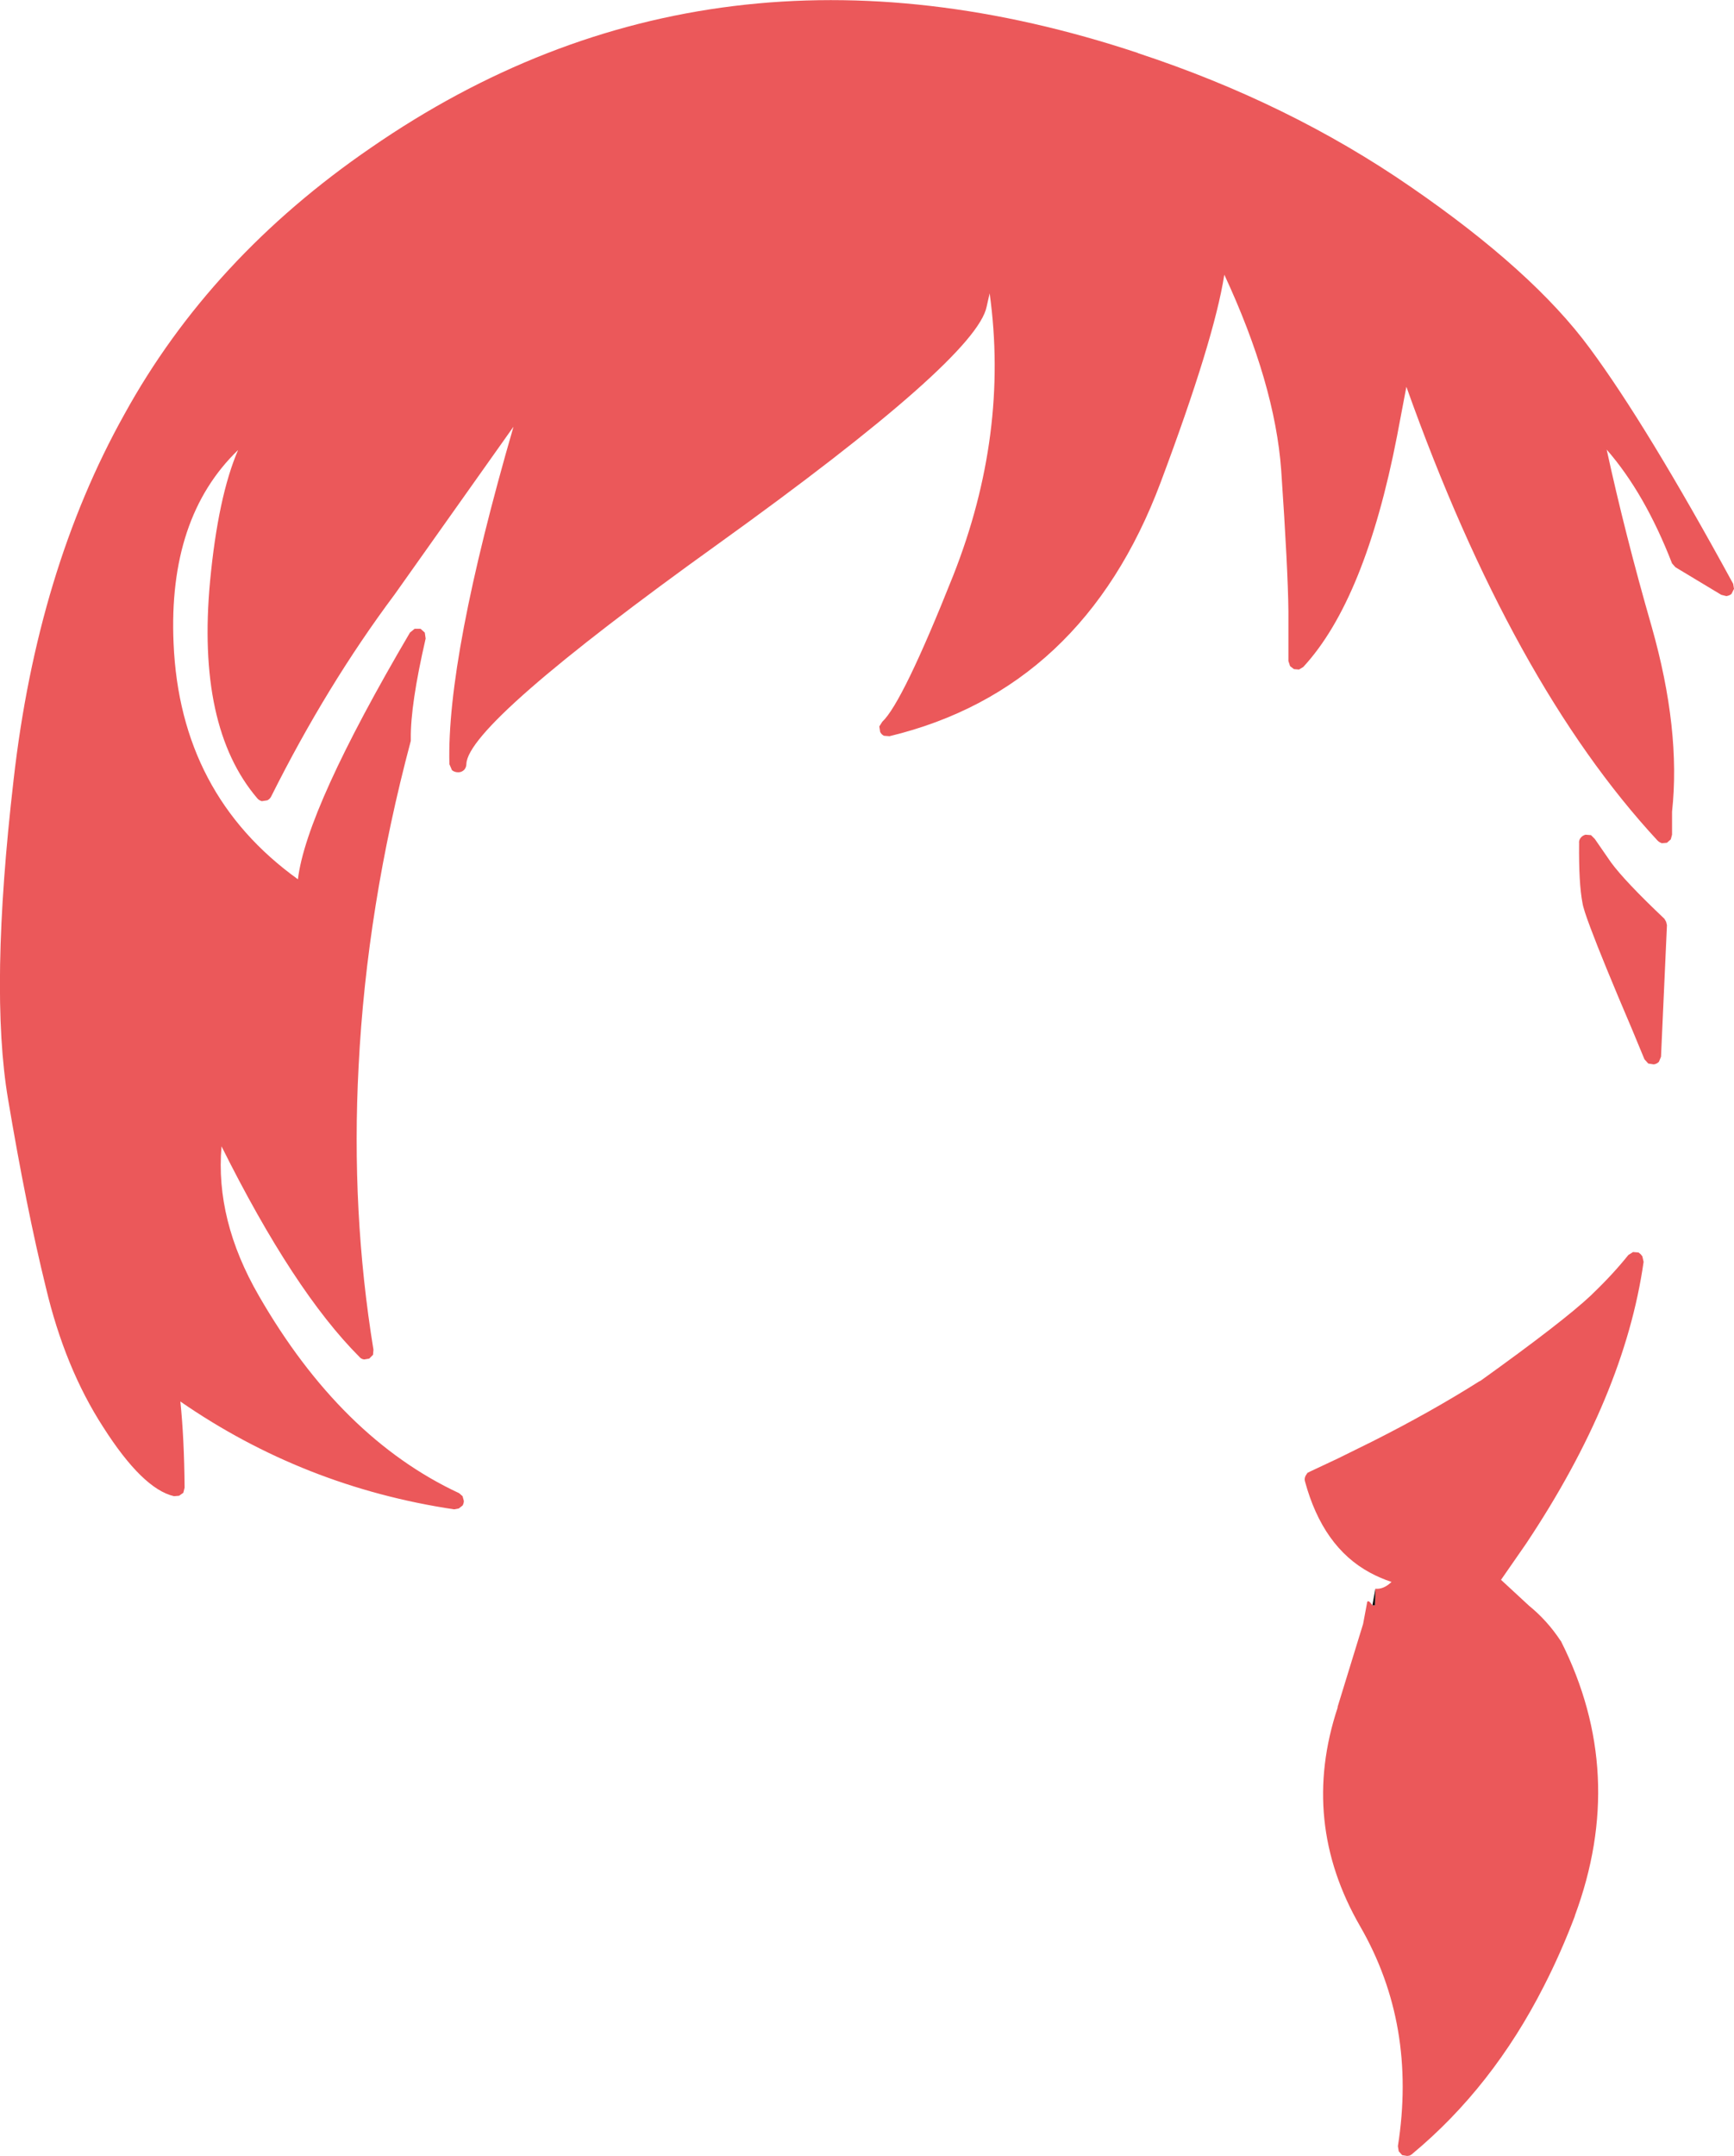 <?xml version="1.0" encoding="UTF-8" standalone="no"?>
<svg xmlns:xlink="http://www.w3.org/1999/xlink" height="253.9px" width="204.3px" xmlns="http://www.w3.org/2000/svg">
  <g transform="matrix(1, 0, 0, 1, 102.8, 316.15)">
    <path d="M31.25 -309.9 Q49.05 -304.05 63.4 -294.15 77.8 -284.25 84.5 -275.15 91.2 -266.1 101.4 -247.4 L101.5 -246.8 101.2 -246.2 Q100.95 -246.0 100.6 -245.95 L100.0 -246.1 94.6 -249.35 94.2 -249.8 Q91.0 -258.05 86.5 -263.2 88.65 -253.3 91.8 -242.35 95.25 -230.2 94.2 -220.55 L94.2 -217.85 94.05 -217.3 93.6 -216.9 93.0 -216.85 Q92.7 -216.95 92.5 -217.15 75.35 -235.65 62.9 -270.6 L61.8 -264.8 Q58.05 -245.5 50.75 -237.6 L50.25 -237.3 49.65 -237.35 49.2 -237.7 49.0 -238.3 49.0 -244.15 Q48.95 -249.1 48.15 -260.8 47.4 -271.0 41.45 -283.8 40.25 -276.15 33.95 -259.35 24.8 -234.95 2.0 -229.45 L1.35 -229.5 Q1.05 -229.65 0.9 -229.95 L0.8 -230.6 1.15 -231.15 Q3.55 -233.4 9.5 -248.35 16.1 -265.05 13.8 -281.6 L13.45 -280.05 Q12.25 -273.95 -18.25 -252.05 -47.65 -230.95 -47.85 -226.2 -47.85 -225.8 -48.1 -225.5 -48.4 -225.2 -48.8 -225.2 -49.25 -225.2 -49.55 -225.45 L-49.85 -226.15 Q-50.2 -238.65 -42.3 -265.9 L-56.3 -246.15 Q-64.3 -235.45 -70.85 -222.35 -71.0 -222.05 -71.3 -221.9 L-71.95 -221.8 Q-72.3 -221.9 -72.5 -222.15 -79.65 -230.55 -78.05 -247.7 -77.1 -257.7 -74.75 -263.15 -83.0 -255.2 -82.35 -240.4 -81.6 -222.6 -67.7 -212.6 -66.7 -220.9 -54.5 -241.65 L-53.95 -242.1 -53.25 -242.1 -52.75 -241.65 -52.65 -240.95 Q-54.45 -233.15 -54.4 -229.15 L-54.4 -228.9 Q-59.6 -209.4 -60.55 -190.55 -61.45 -173.45 -58.8 -157.2 L-58.85 -156.6 -59.3 -156.15 -59.9 -156.05 Q-60.25 -156.1 -60.45 -156.35 -68.2 -164.1 -76.7 -181.15 -77.45 -172.45 -72.3 -163.55 -62.65 -146.8 -48.7 -140.3 L-48.3 -139.95 -48.15 -139.4 Q-48.15 -139.1 -48.3 -138.85 L-48.75 -138.5 -49.3 -138.4 Q-67.0 -141.05 -81.55 -151.1 -81.1 -146.8 -81.05 -140.95 L-81.2 -140.35 -81.7 -140.0 -82.3 -139.95 Q-86.0 -140.8 -90.65 -148.1 -95.15 -155.05 -97.4 -164.55 -99.7 -173.9 -101.85 -186.7 -104.05 -199.65 -101.2 -224.3 -98.4 -249.0 -88.15 -267.35 -78.0 -285.8 -59.1 -298.75 -18.85 -326.55 31.3 -309.9 L31.25 -309.9 M83.45 -217.5 Q83.65 -217.75 84.0 -217.85 L84.65 -217.8 85.1 -217.35 87.0 -214.6 Q88.65 -212.35 93.3 -207.95 L93.5 -207.6 93.6 -207.2 92.9 -191.7 92.65 -191.1 Q92.4 -190.85 92.05 -190.8 L91.4 -190.9 90.95 -191.4 89.5 -194.9 Q86.0 -203.1 84.6 -206.85 83.75 -209.1 83.65 -209.8 83.2 -212.1 83.25 -216.85 83.2 -217.2 83.45 -217.5 M89.85 -167.7 L89.8 -167.65 89.85 -167.65 89.85 -167.7 M59.25 -129.05 Q60.2 -128.95 61.15 -129.85 59.8 -130.3 58.6 -130.95 53.05 -133.95 50.95 -141.7 50.85 -142.05 51.05 -142.4 L51.25 -142.7 51.55 -142.85 54.85 -144.4 58.9 -146.4 Q65.75 -149.85 71.45 -153.45 L71.65 -153.55 Q81.35 -160.5 84.65 -163.6 L84.85 -163.8 Q87.25 -166.1 89.05 -168.35 L89.6 -168.7 90.25 -168.65 90.5 -168.45 90.7 -168.2 90.85 -167.55 Q88.6 -151.75 77.0 -134.35 L74.05 -130.1 77.35 -127.05 Q79.5 -125.3 81.05 -122.95 L81.1 -122.9 81.15 -122.8 Q88.95 -107.25 82.75 -90.55 L82.75 -90.5 Q81.1 -86.15 79.1 -82.25 73.05 -70.35 63.6 -62.5 L63.55 -62.45 63.3 -62.3 63.0 -62.25 62.4 -62.35 62.0 -62.8 61.9 -63.4 Q64.15 -77.7 57.45 -89.3 50.35 -101.6 54.8 -115.05 L54.8 -115.15 57.8 -124.9 58.25 -127.3 Q58.3 -127.95 58.9 -127.1 L59.2 -127.1 59.25 -129.05" fill="#eb585a" fill-rule="evenodd" stroke="none"/>
    <path d="M89.85 -167.7 L89.85 -167.65 89.8 -167.65 89.85 -167.7 M58.9 -127.1 L59.25 -129.05 59.2 -127.1 58.9 -127.1" fill="#000000" fill-rule="evenodd" stroke="none"/>
  </g>
</svg>
